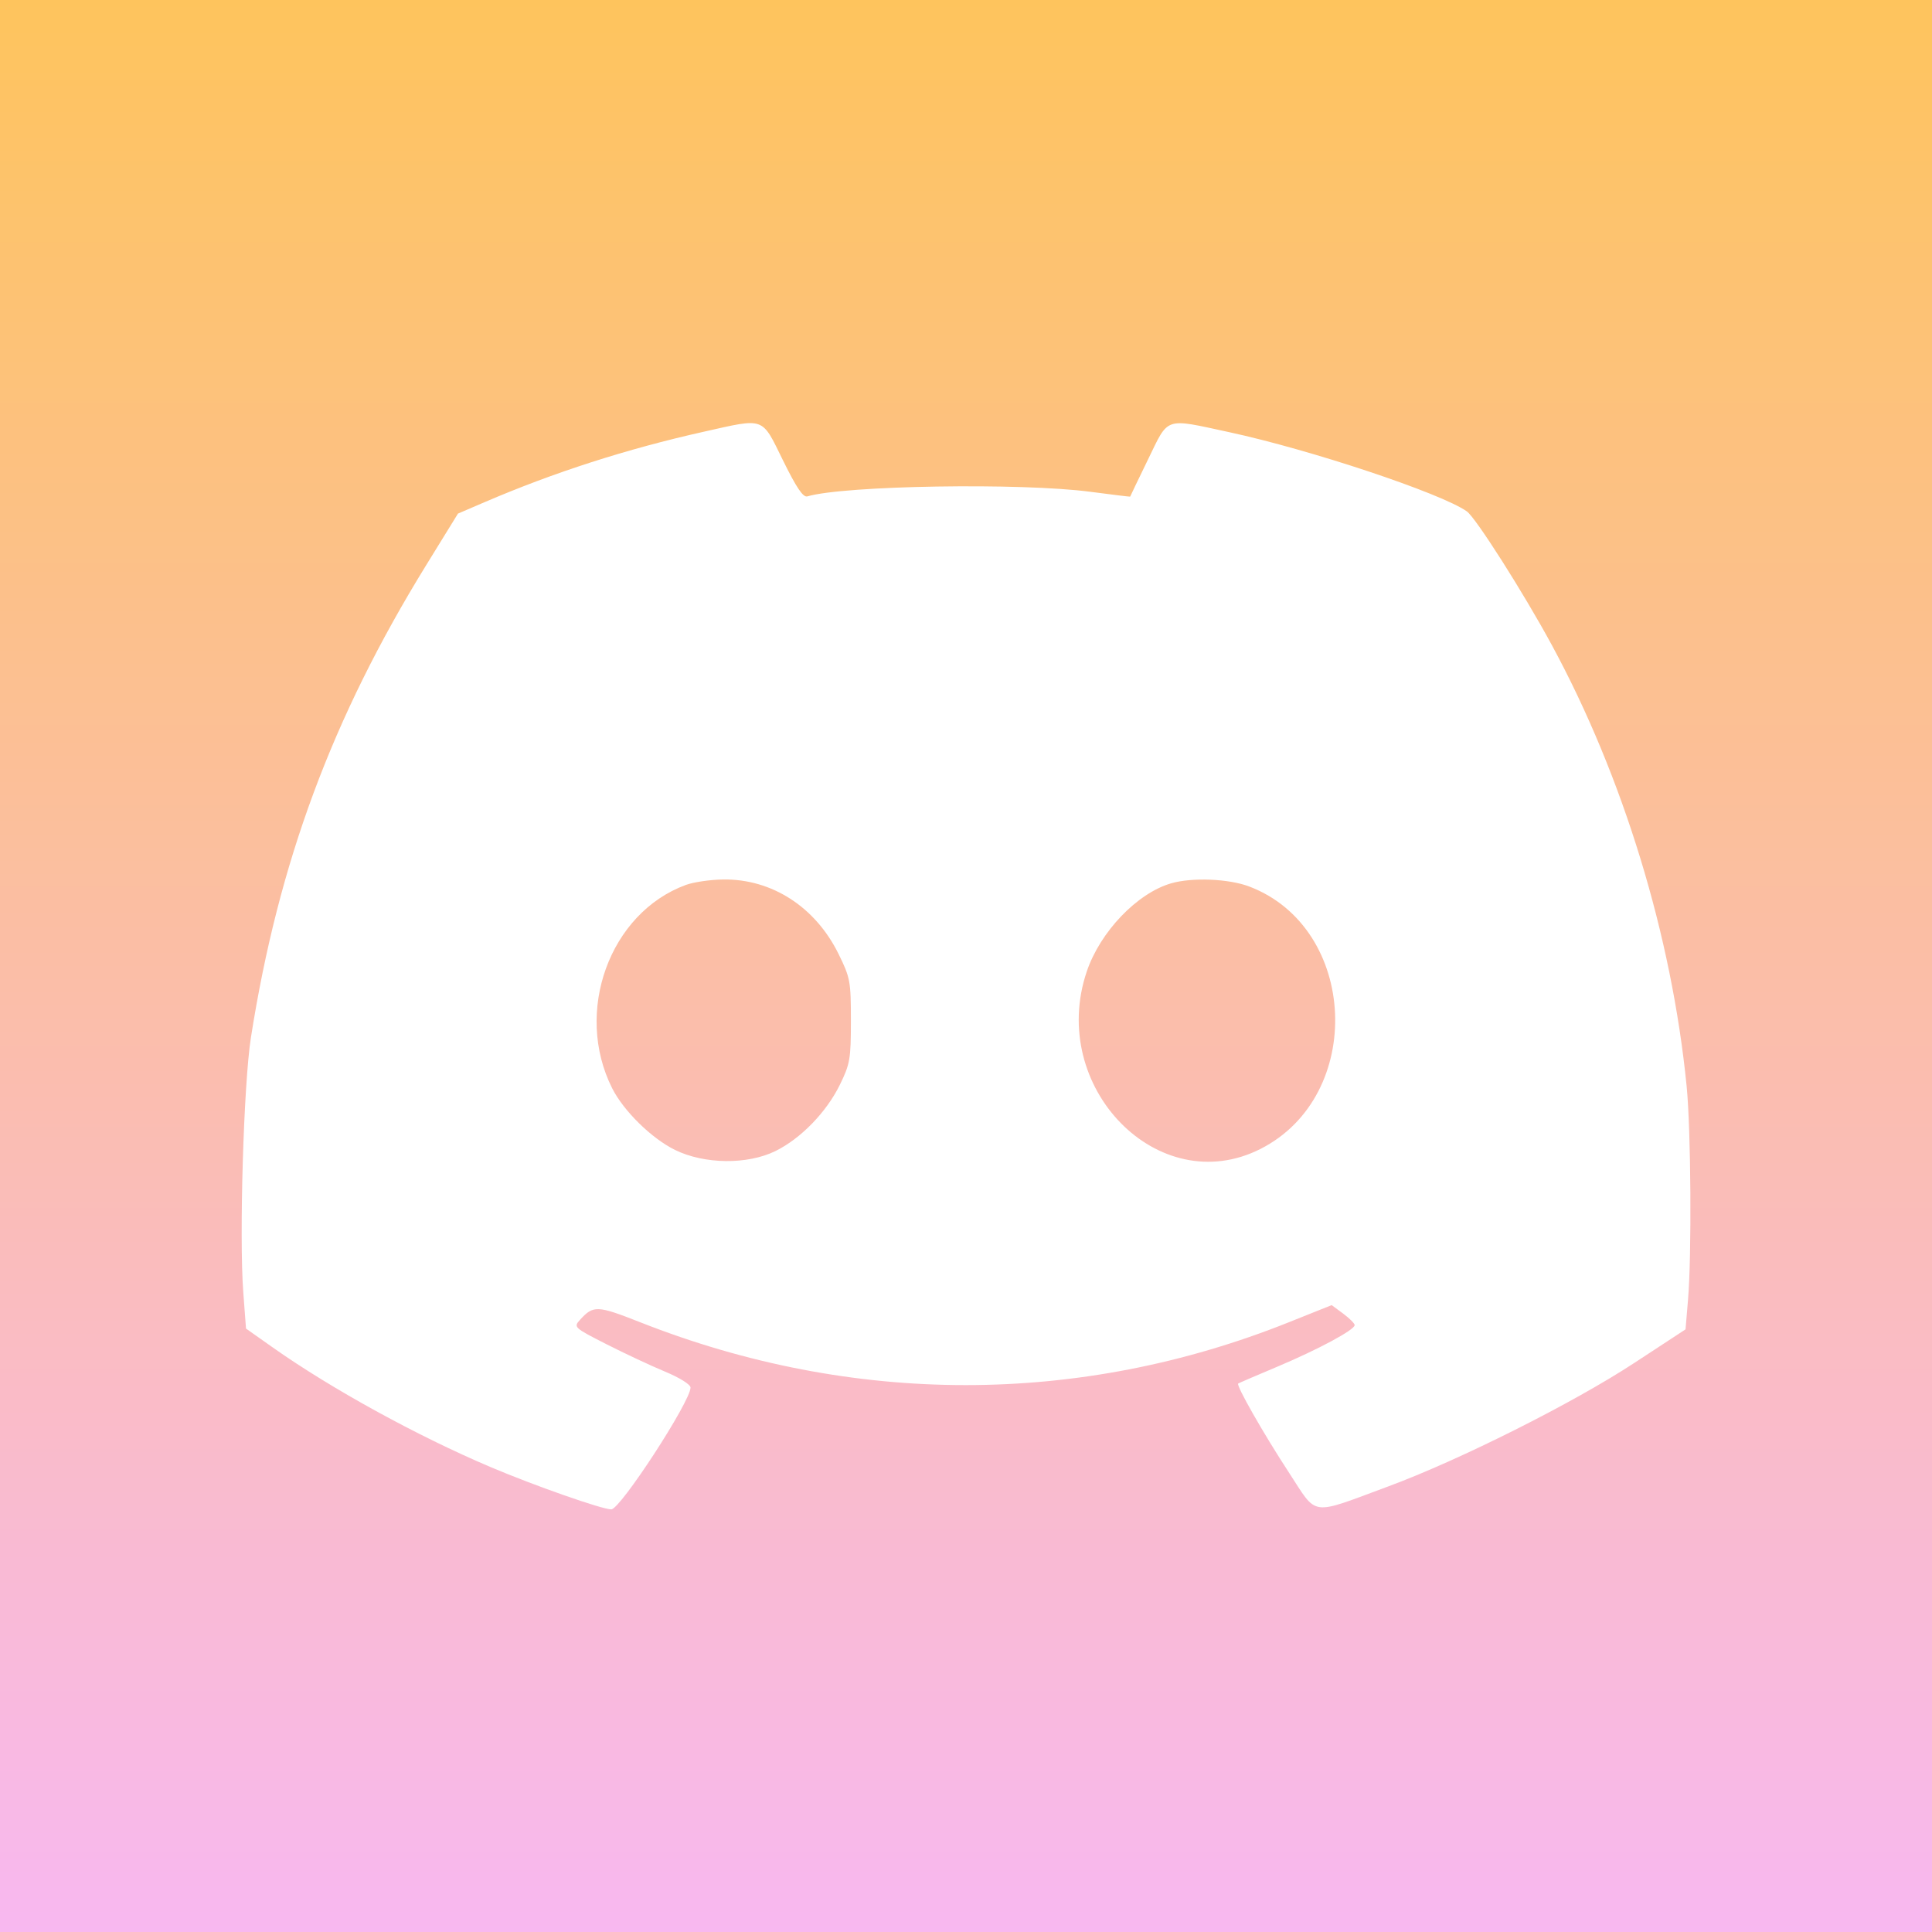 <svg width="93" height="93" viewBox="0 0 93 93" fill="none" xmlns="http://www.w3.org/2000/svg">
<path fill-rule="evenodd" clip-rule="evenodd" d="M0 46.5V93H46.5H93V46.5V0H46.5H0V46.5ZM37.69 22.16C38.341 23.483 38.66 23.954 38.864 23.894C40.644 23.369 49.147 23.231 52.494 23.674C53.543 23.812 54.402 23.917 54.402 23.906C54.402 23.895 54.79 23.089 55.263 22.115C56.272 20.041 56.023 20.124 59.172 20.804C63.08 21.647 69.356 23.738 70.606 24.614C71.036 24.916 73.332 28.526 74.705 31.061C78.134 37.391 80.472 45.043 81.189 52.286C81.398 54.403 81.437 60.422 81.255 62.574L81.136 63.991L78.667 65.609C75.713 67.545 70.246 70.288 66.803 71.56C63.022 72.958 63.437 73.015 62.059 70.906C60.824 69.018 59.489 66.676 59.602 66.599C59.639 66.573 60.486 66.208 61.485 65.788C63.455 64.958 65.209 64.016 65.209 63.786C65.209 63.707 64.96 63.459 64.656 63.233L64.102 62.824L62.043 63.648C51.962 67.682 41.047 67.683 30.825 63.652C28.746 62.832 28.561 62.824 27.917 63.535C27.601 63.885 27.628 63.91 29.191 64.705C30.069 65.151 31.34 65.746 32.014 66.026C32.714 66.317 33.24 66.646 33.24 66.793C33.24 67.463 29.86 72.656 29.424 72.656C28.981 72.656 25.726 71.515 23.613 70.619C20.084 69.122 15.956 66.856 13.141 64.87L11.842 63.953L11.71 62.193C11.509 59.519 11.73 52.157 12.077 49.951C13.401 41.52 15.989 34.547 20.516 27.203L22.045 24.723L23.328 24.172C26.672 22.736 30.164 21.613 33.876 20.782C36.849 20.116 36.649 20.044 37.69 22.16ZM33.016 42.597C29.343 43.946 27.617 48.705 29.467 52.384C30.017 53.477 31.364 54.799 32.491 55.353C33.904 56.047 35.98 56.071 37.327 55.408C38.546 54.809 39.78 53.54 40.428 52.218C40.918 51.217 40.96 50.976 40.96 49.13C40.96 47.235 40.928 47.064 40.364 45.918C39.252 43.66 37.162 42.309 34.823 42.335C34.202 42.342 33.389 42.46 33.016 42.597ZM56.375 42.52C54.738 42.995 52.96 44.852 52.314 46.762C50.43 52.337 55.769 57.792 60.675 55.306C65.725 52.747 65.377 44.665 60.131 42.672C59.15 42.299 57.384 42.227 56.375 42.52Z" fill="url(#paint0_linear_15_2)"/>
<defs>
<linearGradient id="paint0_linear_15_2" x1="46.5" y1="0" x2="46.5" y2="93" gradientUnits="userSpaceOnUse">
<stop stop-color="#FEC45D"/>
<stop offset="1" stop-color="#F8B8F0"/>
</linearGradient>
</defs>
</svg>
